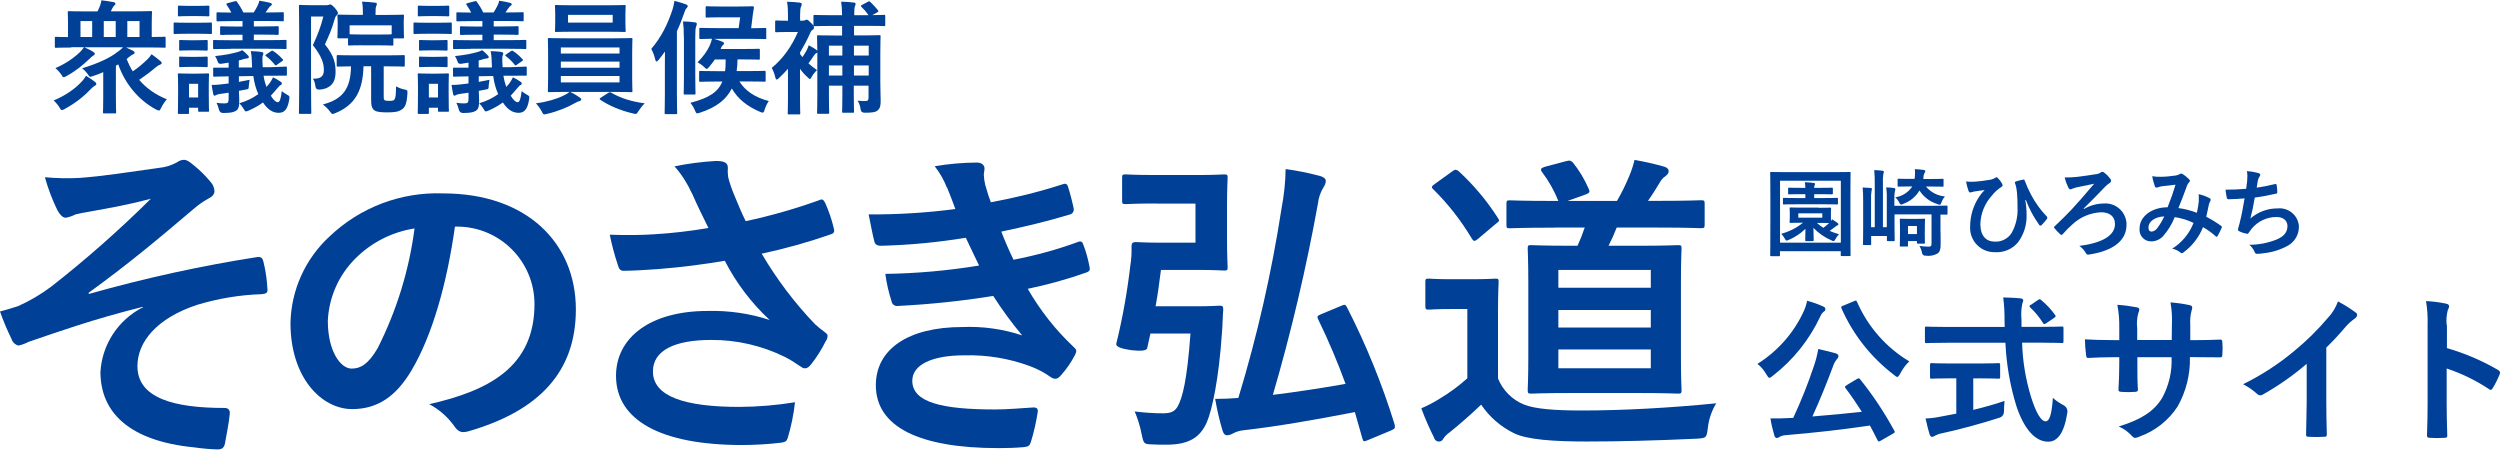 <?xml version="1.0" encoding="UTF-8"?><svg id="_レイヤー_1" xmlns="http://www.w3.org/2000/svg" width="284.53" height="51.17" viewBox="0 0 284.53 51.17"><defs><style>.cls-1{fill:#004097;}.cls-1,.cls-2{stroke-width:0px;}.cls-2{fill:#004098;}</style></defs><path id="_パス_59" class="cls-1" d="m16.3,34.91c-5.91,1.48-9.67,2.85-13.05,4-.36.19-.75.33-1.15.42-.38-.1-.68-.39-.79-.76-.5-1.01-.94-2.06-1.31-3.12.87-.23,1.23-.34,2.06-.61,1.35-.6,2.63-1.36,3.81-2.25,3.96-3.1,7.73-6.43,11.3-9.97-2.42.65-4.56,1.03-7.06,1.48-.6.11-.91.15-1.51.3-.35.18-.72.31-1.11.38-.36,0-.67-.34-.95-.84-.59-1.21-1.07-2.47-1.43-3.77,1.3.12,2.62.15,3.92.08,2.66-.19,5.55-.65,9.04-1.14.74-.07,1.45-.29,2.1-.65.22-.17.48-.26.75-.27.36,0,.6.19,1.07.57.71.56,1.36,1.2,1.94,1.9.28.29.45.67.48,1.07,0,.38-.24.65-.71.88-.58.32-1.13.71-1.63,1.14-4.12,3.5-7.49,6.32-12.01,9.59l.08.11c6.28-1.78,12.66-3.18,19.11-4.19.52-.08.67.19.75.61.25,1.01.39,2.04.44,3.08.04.38-.2.49-.64.53-2.5.08-4.98.49-7.38,1.22-4.6,1.52-6.78,4.23-6.78,6.97,0,3.65,4.16,4.76,9.91,4.76.4,0,.64.19.6.68-.08.95-.4,2.51-.52,3.2-.08.61-.32.84-.87.84-.88-.03-1.75-.1-2.62-.23-7.45-.72-10.71-4-10.71-8.6.19-3.13,2.03-5.93,4.84-7.35v-.08h0Z"/><path id="_パス_60" class="cls-1" d="m51.78,25.78c-.91,6.47-2.58,12.41-4.96,16.4-1.7,2.85-3.77,4.38-6.74,4.38-3.49,0-7.02-3.58-7.02-9.78.07-3.77,1.69-7.35,4.48-9.9,3.46-3.29,8.11-5.05,12.89-4.87,9.52,0,15.11,5.63,15.11,13.21,0,7.08-4.16,11.53-12.21,13.86-.83.23-1.19.08-1.7-.68-.73-1-1.68-1.82-2.78-2.4,6.7-1.52,11.98-4.19,11.98-11.38.01-4.87-3.93-8.82-8.79-8.83-.03,0-.06,0-.09,0h-.16,0Zm-11.38,3.69c-1.87,1.88-2.97,4.39-3.09,7.04,0,3.5,1.47,5.44,2.7,5.44,1.03,0,1.9-.49,2.97-2.32,2.16-4.27,3.58-8.88,4.2-13.63-2.57.4-4.95,1.61-6.78,3.47Z"/><path id="_パス_61" class="cls-1" d="m78.75,22.01c-.51-1.12-1.17-2.16-1.98-3.08,1.56-.32,3.13-.52,4.72-.61,1.07,0,1.35.27,1.35.8-.03.36-.01.71.04,1.07.17.65.38,1.28.64,1.9.48,1.14.83,2.05,1.35,3.08,2.81-.6,5.58-1.39,8.29-2.36.4-.19.52-.15.75.27.42.94.76,1.92.99,2.93.12.38-.04.57-.32.65-2.58.9-5.22,1.64-7.89,2.21,1.7,2.9,3.74,5.6,6.07,8.03.33.3.67.58,1.03.84.24.19.4.3.4.49-.01.23-.1.46-.24.65-.43.87-.95,1.7-1.55,2.47-.32.42-.52.57-.79.57-.2,0-.32-.08-.64-.3-.52-.37-1.06-.7-1.63-.99-2.61-1.29-5.49-1.96-8.41-1.94-4.12,0-6.62,1.18-6.62,3.58,0,2.85,3.61,4.04,9.83,4.04,2.13-.01,4.25-.19,6.34-.53-.15,1.38-.43,2.74-.83,4.07-.12.38-.28.46-.75.53-1.46.18-2.93.26-4.4.27-9.36,0-14.39-2.85-14.39-7.88,0-4.34,3.89-7.38,10.43-7.38,2.39-.06,4.78.28,7.06,1.03-2.08-1.93-3.81-4.21-5.11-6.74-2.5.42-4.8.72-7.65.95-1.07.08-2.9.19-3.89.19-.36,0-.52-.23-.64-.68-.37-1.12-.68-2.27-.91-3.43,2.02.08,3.65.04,4.96-.04,2.1-.12,4.19-.37,6.27-.72-.67-1.37-1.23-2.47-1.86-3.92h0Z"/><path id="_パス_62" class="cls-1" d="m107.77,21.36c-.34-.88-.81-1.7-1.39-2.44,1.59-.27,3.19-.41,4.8-.42.56,0,.87.3.87.68,0,.23-.08.49-.08.72.02.38.07.77.16,1.14.28.99.4,1.33.64,1.98,2.74-.5,5.44-1.17,8.09-2.02.36-.15.56-.11.67.19.24.72.52,1.79.67,2.55.06.32-.15.62-.46.68,0,0,0,0-.01,0-2.66.8-5.08,1.37-7.77,1.94.36.95.87,2.13,1.39,3.2,2.45-.47,4.87-1.13,7.22-1.98.4-.19.6-.11.71.23.32.81.55,1.65.71,2.51.08.34.08.53-.32.68-2.19.78-4.43,1.4-6.7,1.87,1.4,2.44,3.15,4.66,5.19,6.59.4.34.4.49.2.91-.44.85-.98,1.65-1.63,2.36-.24.27-.4.38-.64.38-.2-.02-.4-.1-.56-.23-.72-.51-1.51-.92-2.34-1.22-2.38-.88-4.91-1.29-7.45-1.22-3.73,0-5.91,1.1-5.91,2.89,0,2.47,3.37,3.27,9.44,3.27,1.47,0,2.93-.15,4.36-.23.4,0,.52.19.48.49-.18,1.17-.44,2.33-.79,3.46-.12.38-.28.53-.83.57-.91.08-1.86.11-2.85.11-9.12,0-13.96-2.47-13.96-7.16,0-4.07,3.65-6.62,9.83-6.62,2.31-.1,4.62.22,6.82.95-1.19-1.43-2.29-2.93-3.29-4.49-3.6.58-7.22.96-10.86,1.14-.34.05-.66-.19-.71-.53,0,0,0,0,0,0-.33-1.02-.57-2.06-.71-3.12,3.57-.05,7.14-.37,10.67-.95-.4-.8-.99-2.09-1.51-3.16-3.19.52-6.41.83-9.63.91-.48,0-.71-.15-.79-.53-.12-.42-.4-1.83-.64-3.04,3.3.02,6.6-.18,9.87-.61-.32-.88-.56-1.52-.95-2.47h0Z"/><path id="_パス_63" class="cls-1" d="m131.6,23.16c-2.46,0-3.24.07-3.46.07-.39,0-.43-.04-.43-.39v-2.6c0-.36.04-.39.43-.39.21,0,1,.07,3.46.07h4.7c1.96,0,2.78-.07,2.99-.07.39,0,.43.04.43.39,0,.21-.07,1.18-.07,3.24v3.71c0,2.07.07,2.99.07,3.21,0,.36-.04.39-.43.39-.21,0-1.03-.07-2.99-.07h-4.17c-.18,1.43-.36,2.78-.61,4.14h4.53c1.96,0,2.53-.07,2.74-.07.36,0,.43.07.43.46-.07.86-.07,1.71-.14,2.53-.36,5.42-1.14,8.88-1.71,10.23-.75,1.75-2.03,2.6-4.6,2.6-.68,0-1.25,0-1.85-.04-.71-.04-.78-.11-1-1.21-.17-.87-.43-1.72-.78-2.53,1.06.13,2.14.21,3.21.21.93,0,1.35-.21,1.68-.78.54-.96,1.07-2.92,1.46-8.3h-4.56l-.36,1.64c-.05.31-.67.39-1.85.25-1.16-.17-1.72-.4-1.68-.71.72-2.92,1.25-5.89,1.6-8.88.12-.73.17-1.47.14-2.21,0-.39.14-.5.5-.5.21,0,1.18.07,2.82.07h3.96v-4.45h-4.45,0Zm21.03,11.65c.43-.18.5-.18.68.18,2.19,4.28,4,8.74,5.42,13.33.07.43.04.46-.43.68l-2.64,1.1c-.43.18-.5.18-.61-.21l-.85-2.99c-4.42.86-8.88,1.64-12.69,2.07-.41.04-.81.16-1.18.36-.21.12-.44.2-.68.21-.21,0-.39-.14-.5-.5-.36-1.19-.64-2.41-.85-3.64.93,0,1.75-.04,2.64-.11,2.15-7.07,3.79-14.29,4.92-21.6.28-1.47.44-2.96.46-4.45,1.31.18,2.61.44,3.89.78.39.11.68.29.68.57-.01.26-.1.5-.25.71-.35.56-.57,1.2-.64,1.85-1.33,7.35-3.04,14.62-5.13,21.79,2.6-.32,5.45-.75,8.27-1.25-.91-2.49-1.94-4.93-3.1-7.31-.18-.36-.14-.43.36-.64l2.24-.93Z"/><path id="_パス_64" class="cls-1" d="m170.48,43.05c.54,1.36,1.61,2.44,2.96,2.99,1.25.5,3.46.68,6.56.68,4.6,0,10.02-.29,15.33-.82-.53.86-.85,1.82-.96,2.82-.14,1.14-.18,1.14-1.32,1.21-4.53.21-8.77.32-12.47.32s-6.84-.21-8.3-.96c-1.5-.74-2.78-1.86-3.71-3.24-1.1,1.07-2.46,2.25-3.6,3.17-.28.19-.52.43-.71.71-.12.28-.45.4-.73.27-.16-.07-.27-.21-.31-.38-.55-1.09-1.04-2.21-1.46-3.35.73-.31,1.43-.68,2.1-1.1,1.12-.67,2.17-1.44,3.14-2.32v-7.88h-1.75c-1.93,0-2.42.07-2.6.07-.39,0-.43-.04-.43-.43v-2.71c0-.36.04-.39.43-.39.18,0,.68.07,2.6.07h2.25c1.89,0,2.46-.07,2.67-.07.36,0,.39.04.39.39,0,.21-.07,1.21-.07,3.39v7.55Zm-5.24-23.52c.21-.14.32-.21.43-.21.13.02.26.08.36.18,1.71,1.57,3.2,3.36,4.45,5.31.21.29.18.36-.21.64l-2.03,1.71c-.21.18-.32.25-.43.25-.14,0-.21-.11-.32-.29-1.21-2.03-2.67-3.9-4.35-5.56-.29-.25-.21-.36.18-.64l1.93-1.39Zm11.73,6.38c-3.71,0-4.92.07-5.13.07-.36,0-.39-.04-.39-.43v-2.32c0-.39.04-.43.39-.43.21,0,1.43.07,5.13.07h.39c-.47-1.17-1.09-2.27-1.85-3.28-.25-.32-.14-.46.32-.61l2.42-.64c.43-.11.5-.07.75.14.74.92,1.35,1.94,1.82,3.03.18.36.04.46-.32.61l-2.1.75h5.63c.53-.91.99-1.85,1.39-2.82.26-.6.46-1.22.61-1.85,1.15.2,2.3.46,3.42.78.29.11.46.25.46.5s-.14.39-.36.57c-.27.18-.49.43-.64.71-.39.64-.82,1.35-1.35,2.1h1.14c3.46,0,4.67-.07,4.88-.07.39,0,.43.04.43.43v2.32c0,.39-.04.43-.43.43-.21,0-1.43-.07-4.88-.07h-4.7c-.27.7-.58,1.39-.93,2.07h3.39c3.17,0,4.31-.07,4.49-.07.39,0,.43.04.43.39,0,.21-.07,1.32-.07,3.89v8.48c0,2.53.07,3.49.07,3.71,0,.39-.04.43-.43.43-.18,0-1.32-.07-4.49-.07h-7.63c-3.17,0-4.31.07-4.53.07-.39,0-.43-.04-.43-.43,0-.21.07-1.18.07-3.71v-8.48c0-2.57-.07-3.67-.07-3.89,0-.36.04-.39.43-.39.21,0,1.35.07,4.53.07h.71c.31-.67.58-1.36.82-2.07h-3.39Zm.39,6.84h10.52v-2.03h-10.52v2.03Zm10.52,4.53v-2h-10.52v2h10.52Zm0,2.49h-10.52v2.14h10.52v-2.14Z"/><path id="_パス_65" class="cls-1" d="m201.59,29.15c-.11,0-.12-.01-.12-.12,0-.08.02-.81.02-4.2v-2.14c0-2.16-.02-2.92-.02-2.99,0-.12.01-.13.12-.13.07,0,.42.02,1.43.02h6.05c1.01,0,1.35-.02,1.42-.02.12,0,.13.01.13.13,0,.07-.02.82-.02,2.61v2.52c0,3.38.02,4.12.02,4.19,0,.11-.01.12-.13.12h-.87c-.11,0-.12-.01-.12-.12v-.43h-6.92v.45c0,.11-.01.12-.12.12h-.88,0Zm1-1.53h6.92v-7.05h-6.92v7.05Zm4.4-3.97c.91,0,1.22-.02,1.29-.02.11,0,.12.01.12.12,0,.07-.02.18-.02.55v.42c0,.15,0,.3.01.44.04-.06.08-.13.12-.2.22.13.43.27.63.42.05.03.08.08.09.14,0,.07-.04.11-.12.13-.1.05-.18.11-.26.18-.19.15-.39.29-.61.45.34.15.7.28,1.06.38-.15.16-.29.34-.39.53-.1.17-.14.25-.23.25-.09-.01-.17-.04-.25-.09-.77-.33-1.46-.81-2.04-1.42.01.68.03,1.28.03,1.39s-.01.12-.13.12h-.71c-.11,0-.12,0-.12-.12s.01-.65.02-1.28c-.55.54-1.2.97-1.92,1.27-.07.04-.15.06-.23.07-.07,0-.12-.07-.2-.22-.11-.2-.24-.39-.4-.55.9-.25,1.74-.67,2.47-1.26h-.1c-.91,0-1.22.02-1.3.02-.11,0-.12-.01-.12-.12,0-.07.02-.2.02-.55v-.42c0-.37-.02-.48-.02-.55,0-.11.01-.12.12-.12.08,0,.39.02,1.3.02h1.88,0Zm-2.5-.4c-1.04,0-1.38.02-1.45.02-.11,0-.12-.01-.12-.13v-.5c0-.11.01-.12.12-.12.07,0,.41.02,1.45.02h.98v-.44h-.5c-.95,0-1.27.02-1.33.02-.12,0-.13,0-.13-.12v-.52c0-.11.01-.12.13-.12.06,0,.38.02,1.33.02h.5c0-.21-.02-.43-.06-.64.37.01.73.04.99.08.14.02.18.05.18.11,0,.06-.03.11-.06.16-.03.09-.05.19-.04.29h.66c.96,0,1.28-.02,1.34-.02.11,0,.12,0,.12.12v.52c0,.11-.01.12-.12.12-.06,0-.38-.02-1.34-.02h-.66v.44h1.14c1.03,0,1.37-.02,1.44-.02.11,0,.12.01.12.12v.5c0,.12-.01.13-.12.13-.06,0-.41-.02-1.44-.02h-3.13Zm2.91,1.03h-2.73v.49h2.73v-.49Zm-.61,1.09c.22.21.47.4.73.56.23-.17.45-.35.66-.54-.15-.01-.5-.02-1.19-.02h-.19Z"/><path id="_パス_66" class="cls-1" d="m220.86,26.46c0,.5.01.96.01,1.31,0,.55-.07.87-.35,1.08-.42.23-.89.32-1.36.25-.2.03-.38-.11-.41-.31,0,0,0,0,0-.01-.05-.28-.15-.55-.3-.79.34.05.69.08,1.04.08.24,0,.34-.04.34-.35v-3.32h-4.21v1.27c0,1.06.02,1.58.02,1.65,0,.11-.01.12-.12.12h-.65c-.11,0-.12-.01-.12-.12v-.46h-1.79v.91c0,.11-.01.12-.12.12h-.68c-.12,0-.13-.01-.13-.12,0-.07.02-.62.02-1.72v-3.16c0-.68-.01-1.06-.06-1.55.24.01.69.03.92.05.11.01.14.08.14.12,0,.06-.02.12-.04.18-.06.34-.08.69-.06,1.04v3.13h.42v-4.93c0-.52-.01-1.05-.06-1.57.3.01.68.03.94.07.11.01.16.07.16.13-.02.1-.04.19-.07.28-.05.36-.06.72-.04,1.08v4.94h.44v-2.99c.02-.51,0-1.03-.07-1.54.3,0,.6.03.9.07.1.02.15.07.15.11-.01.09-.03.17-.06.26-.06.33-.07.67-.06,1v.65h4.48c1.04,0,1.4-.02,1.46-.02.1,0,.11.01.11.12v.79c0,.11-.01.12-.11.12-.04,0-.25-.01-.69-.01v2.06h0Zm-1.68-5.25c.54.66,1.32,1.07,2.18,1.15-.17.19-.31.41-.39.65-.09.22-.11.29-.2.29-.09,0-.17-.03-.25-.07-.85-.25-1.58-.8-2.06-1.55-.42.71-1.07,1.24-1.84,1.52-.08.04-.16.07-.25.08-.09,0-.14-.08-.24-.27-.1-.21-.25-.4-.43-.55.79-.12,1.5-.57,1.94-1.24h-.2c-.96,0-1.28.02-1.34.02-.12,0-.13-.01-.13-.12v-.65c0-.12.01-.13.13-.13.06,0,.38.02,1.34.02h.46c.06-.37.07-.74.03-1.11.39.02.67.04,1,.09.12.02.19.05.19.12,0,.05-.02.11-.04.15-.11.18-.17.38-.17.6l-.02.16h.83c.96,0,1.29-.02,1.35-.02.12,0,.13.01.13.11v.67c0,.11-.01.12-.13.12-.06,0-.39-.02-1.35-.02h-.54Zm-.12,5.15c0,.97.02,1.18.02,1.24,0,.12-.01.13-.12.13h-.67c-.11,0-.12-.01-.12-.13v-.16h-1.02v.5c0,.11-.01.12-.13.12h-.69c-.1,0-.11-.01-.11-.12,0-.07.02-.28.02-1.47v-.57c0-.57-.02-.81-.02-.89,0-.11.01-.12.11-.12.08,0,.27.02.89.02h.87c.61,0,.8-.02.88-.02.11,0,.12,0,.12.12,0,.07-.02.3-.02.73v.63h0Zm-1.91-.64v.92h1.02v-.92h-1.02Z"/><path id="_パス_67" class="cls-1" d="m230.5,22.78c.1.55.15,1.1.15,1.66.04,1.12-.3,2.23-.97,3.13-.64.78-1.62,1.2-2.63,1.13-1.53.04-2.79-1.17-2.83-2.7,0-.11,0-.23.01-.34.02-1.15.37-2.27,1-3.24.19-.29.4-.55.65-.79-.36.05-.74.09-1.21.17-.19.03-.35.11-.43.11-.09-.01-.16-.08-.19-.16-.13-.36-.22-.73-.29-1.1.37.05.74.05,1.11.02.48-.04.95-.1,1.42-.18.27-.02.52-.1.76-.23.05-.04.11-.07.17-.09.06,0,.12.04.15.09.18.17.33.36.45.57.05.07.09.16.1.25,0,.09-.06.15-.17.22-.39.25-.74.57-1.03.94-.82.89-1.29,2.04-1.33,3.25,0,1.39.69,2.01,1.62,2.01.78.05,1.52-.33,1.94-.99.5-.9.73-1.92.67-2.95,0-.54-.01-1.08-.06-1.62-.02-.23-.06-.43-.08-.56s-.06-.27-.12-.45-.06-.24.11-.29c.27-.08.54-.15.81-.2.09-.02.14.04.16.12.21.56.45,1.1.73,1.62.47.9,1.07,1.72,1.78,2.46.04.04.06.09.06.14,0,.06-.03.12-.07.17-.18.24-.38.47-.59.68-.03.03-.07.05-.12.05-.08,0-.15-.06-.17-.13-.62-.86-1.12-1.8-1.49-2.79l-.06.02h0Z"/><path id="_パス_68" class="cls-1" d="m237.2,23.78c.67-.4,1.44-.61,2.22-.62,1.33-.11,2.49.88,2.6,2.21,0,.08,0,.17,0,.25,0,1.76-1.54,2.93-4.2,3.34-.22.04-.31.05-.42-.15-.18-.33-.44-.61-.75-.82,2.62-.34,4.06-1.18,4.06-2.5,0-.89-.66-1.33-1.56-1.33-1.23.05-2.4.54-3.3,1.39-.38.33-.73.69-1.06,1.07-.04.06-.1.1-.17.12-.06,0-.11-.03-.14-.08-.23-.2-.44-.42-.63-.66-.04-.04-.06-.08-.08-.13,0-.05.04-.1.09-.13.79-.73,1.33-1.29,1.98-1.97.62-.67,1.44-1.6,2.5-2.86-.75.15-1.35.28-2.07.43-.14.04-.28.09-.42.14-.07.04-.15.07-.23.07-.07,0-.15-.07-.22-.2-.18-.37-.32-.75-.42-1.15.48,0,.95-.02,1.43-.07.66-.08,1.5-.2,2.09-.3.21-.01.41-.08.58-.2.06-.05.13-.07.2-.08.07,0,.14.04.19.09.28.2.52.45.72.73.05.05.08.12.08.2-.02.13-.1.25-.23.3-.15.1-.29.22-.42.35-.84.89-1.62,1.66-2.48,2.52l.04.04h0Z"/><path id="_パス_69" class="cls-1" d="m250.24,22.84c.02-.25.02-.49-.01-.74.44.09.86.25,1.26.46.1.05.14.17.09.27,0,0,0,.02-.01.02-.07.13-.13.27-.17.42-.09.46-.19.93-.3,1.4.59.3,1.15.65,1.69,1.04.11.07.1.12.06.23-.14.32-.29.63-.47.93-.03.05-.06.08-.1.08-.05,0-.1-.04-.13-.08-.44-.39-.91-.73-1.42-1.02-.45,1.13-1.21,2.12-2.19,2.85-.1.07-.15.12-.22.12-.06,0-.12-.03-.16-.08-.27-.22-.6-.37-.94-.44,1.11-.69,1.96-1.72,2.43-2.93-.68-.33-1.4-.55-2.14-.66-.31.79-.76,1.52-1.32,2.16-.35.39-.86.61-1.39.6-.72,0-1.3-.59-1.3-1.32,0-.06,0-.11.01-.17,0-1.34,1.39-2.39,3.19-2.39.36-.9.63-1.66.9-2.57-.59.07-1.14.13-1.49.17-.17.02-.33.06-.49.12-.06.03-.13.04-.19.04-.08,0-.15-.05-.17-.12-.14-.38-.25-.78-.31-1.18.31.06.63.08.95.07.56,0,1.12-.06,1.68-.14.19-.02.37-.08.53-.18.04-.03.09-.04.14-.04.05,0,.11.01.15.04.27.17.52.37.74.6.06.04.09.11.1.18,0,.07-.04.12-.11.18-.14.16-.24.36-.29.56-.28.74-.58,1.58-.91,2.36.72.09,1.42.28,2.1.54.11-.46.18-.93.23-1.4h0Zm-5.72,3.02c0,.35.12.5.38.5.26-.04.49-.19.63-.41.31-.41.57-.85.79-1.32-1.1.04-1.8.62-1.8,1.23h0Z"/><path id="_パス_70" class="cls-1" d="m255.75,20.52c.04-.35.04-.7-.02-1.05.44.04.87.11,1.3.23.14.04.22.11.22.2,0,.06-.04.12-.07.17-.09.12-.15.26-.19.4-.06.29-.1.51-.15.89.68-.1,1.36-.23,2.04-.4.15-.04.2-.03.23.11.05.26.07.53.07.8,0,.12-.03.15-.13.17-.93.21-1.52.32-2.43.45-.15.9-.3,1.62-.5,2.38.86-.75,1.97-1.16,3.11-1.15,1.21-.12,2.29.76,2.41,1.97,0,.02,0,.05,0,.07.03.9-.45,1.74-1.23,2.19-.85.47-1.79.77-2.76.87-.26.05-.53.07-.8.07-.11,0-.19-.05-.27-.26-.13-.3-.33-.56-.58-.77,1.06,0,2.12-.2,3.11-.6.83-.35,1.23-.84,1.23-1.53,0-.56-.41-1.03-1.23-1.03-1.1-.01-2.15.48-2.85,1.34-.1.14-.2.27-.3.41-.08.13-.11.17-.2.16-.28-.04-.55-.12-.81-.24-.17-.07-.24-.12-.24-.22,0-.07.02-.15.04-.22.06-.18.1-.35.14-.51.24-.95.39-1.75.57-2.84-.58.04-1.27.1-1.82.1-.1,0-.18-.06-.2-.15-.03-.13-.11-.59-.15-.94.84,0,1.52-.03,2.35-.1.06-.38.1-.74.13-1h-.01Z"/><g id="_グループ_1"><path id="_パス_92" class="cls-2" d="m210.19,43.84c-.24.15-.26.18-.15.33.68.9,1.28,1.79,1.86,2.7-1.81.2-3.76.38-5.63.53.88-1.9,1.68-3.93,2.34-5.68.1-.32.26-.62.48-.88.09-.08.15-.2.15-.33,0-.15-.15-.24-.35-.31-.62-.18-1.24-.31-1.95-.48-.11.65-.27,1.29-.49,1.92-.67,2.02-1.46,3.99-2.36,5.92-.16,0-.35.02-.51.02-.73.04-1.39.06-2.08.04.1.66.25,1.3.44,1.94.06.18.15.29.27.29.11,0,.22-.05.31-.12.21-.12.45-.19.69-.2,3.22-.27,6.54-.64,9.61-1.1.29.55.59,1.1.86,1.66.06.11.09.15.16.15.08-.01.15-.04.22-.09l1.37-.79c.26-.15.26-.18.16-.35-1.12-2.06-2.42-4.02-3.89-5.85-.07-.07-.11-.11-.15-.11-.08.02-.15.05-.22.09l-1.15.69Zm-.42-9.06c-.22.11-.26.13-.18.33,1.32,2.98,3.36,5.57,5.96,7.55.18.15.29.24.38.24.11,0,.2-.13.35-.4.26-.51.61-.98,1.02-1.37-2.64-1.58-4.71-3.94-5.94-6.76-.09-.18-.13-.2-.36-.09l-1.22.51Zm-9.76,6.63c.42.32.76.73,1.02,1.19.16.27.24.4.35.4.09,0,.22-.09.42-.26,2.3-1.78,4.14-4.09,5.37-6.72.09-.22.23-.42.42-.57.1-.05.17-.16.16-.27,0-.13-.07-.22-.27-.31-.58-.26-1.19-.48-1.81-.64-.08.41-.21.81-.38,1.19-1.13,2.47-2.97,4.55-5.28,6Zm28.23-2.41c.11,2.46.53,4.9,1.26,7.25.91,2.7,2.19,4,3.58,4.02,1.08.02,1.85-.97,2.21-3.31q.07-.57-.46-.86c-.43-.22-.83-.5-1.19-.82-.11,1.66-.33,2.67-.82,2.67-.55,0-1.12-1.06-1.64-2.7-.63-2.03-.98-4.13-1.04-6.25h2.17c1.66,0,2.23.04,2.34.04.18,0,.2-.02.2-.22v-1.44c0-.2-.02-.22-.2-.22-.11,0-.68.04-2.34.04h-2.24v-.8c-.06-.62-.03-1.24.09-1.84.06-.12.1-.25.11-.38,0-.11-.11-.2-.29-.22-.62-.07-1.33-.09-1.99-.11.11.87.16,1.74.15,2.61,0,.26.02.51.02.75h-6.56c-1.66,0-2.23-.04-2.34-.04-.18,0-.18.02-.18.22v1.44c0,.2,0,.22.18.22.11,0,.68-.04,2.34-.04h6.65Zm-2.98,4.06c1.53,0,2.05.04,2.16.04.2,0,.22-.02.22-.18v-1.37c0-.2-.02-.22-.22-.22-.11,0-.62.04-2.16.04h-3.23c-1.55,0-2.07-.04-2.17-.04-.18,0-.2.02-.2.22v1.37c0,.16.02.18.2.18.11,0,.62-.04,2.17-.04h.62v4.02l-1.75.33c-.58.12-1.16.2-1.75.22.15.64.33,1.41.48,1.85.06.16.15.24.26.24.12-.01.23-.06.33-.13.24-.13.5-.23.77-.27,1.97-.42,4.71-1.17,6.54-1.77q.55-.16.55-.77c0-.36.02-.82.06-1.15-1.1.38-2.36.73-3.56,1.02v-3.58h.71Zm5.88-8.39c-.18.13-.22.18-.07.33.55.51,1.03,1.09,1.43,1.74.06.09.11.15.16.15.09-.02.17-.05.24-.11l.86-.58c.22-.15.24-.22.13-.36-.45-.63-.97-1.19-1.57-1.68-.07-.07-.13-.11-.18-.11s-.11.04-.22.11l-.77.53Zm18.14,4.02v-1.74c-.04-.54.01-1.08.15-1.61.04-.1.07-.22.07-.33,0-.15-.07-.24-.33-.29-.71-.15-1.42-.25-2.14-.31.14.83.2,1.66.16,2.5l-.02,1.79h-3.93v-1.33c-.07-.59-.03-1.18.13-1.75.06-.12.09-.25.11-.38,0-.13-.07-.22-.27-.26-.74-.14-1.48-.24-2.23-.29.17.89.24,1.79.22,2.69v1.33h-.55c-1.41,0-2.59-.04-3.36-.09.01.59.05,1.18.13,1.77.02.24.07.35.22.35.57-.04,2.03-.09,3.01-.09h.55v.69c0,1.15-.04,2.05-.09,3-.02.2.09.24.33.26.52.04,1.05.04,1.57,0,.2-.02.33-.06.31-.26-.06-.97-.06-1.95-.06-3.03v-.66h3.89c.08,1.62-.3,3.23-1.08,4.66-.93,1.5-2.34,2.43-4.93,3.23.58.25,1.1.62,1.52,1.1.15.15.24.2.35.2.18-.02.35-.08.51-.16,1.77-.63,3.28-1.83,4.31-3.4.97-1.71,1.46-3.66,1.41-5.63h.75c.9,0,2.01.02,2.63.02.26.02.29-.06.31-.29.04-.48.04-.96,0-1.44-.02-.2-.04-.31-.26-.29-.84.04-1.86.06-2.76.06h-.64Zm15.49.86c.75-.73,1.47-1.5,2.14-2.3.32-.38.69-.71,1.1-1,.14-.08.24-.23.26-.4,0-.11-.05-.21-.15-.27-.64-.48-1.32-.9-2.03-1.28-.25.7-.64,1.34-1.15,1.88-1.18,1.39-2.48,2.67-3.89,3.82-1.77,1.47-3.7,2.72-5.76,3.73.57.29,1.1.65,1.57,1.08.1.11.24.18.38.18.1,0,.19-.02.27-.07,1.78-1,3.47-2.18,5.02-3.51v4.26c0,1.24-.06,2.43-.07,3.75-.02.22.06.29.26.29.61.04,1.22.04,1.83,0,.2,0,.29-.07.27-.31-.04-1.46-.06-2.54-.06-3.8v-6.05Zm13.69-2.54c-.06-.58-.02-1.16.13-1.72.08-.13.13-.27.15-.42,0-.15-.09-.26-.35-.31-.75-.16-1.52-.26-2.28-.29.15.89.21,1.8.18,2.7v8.99c0,1.17-.02,2.25-.07,3.6,0,.22.09.27.35.27.54.04,1.08.04,1.63,0,.26,0,.35-.06.33-.27-.04-1.32-.07-2.39-.07-3.58v-4.04c1.7.56,3.31,1.35,4.81,2.34.05.06.12.09.2.09.09,0,.16-.07.24-.2.31-.51.57-1.04.79-1.59.09-.24,0-.36-.2-.48-1.83-1.06-3.78-1.9-5.81-2.48v-2.61Z"/></g><path class="cls-1" d="m10.78,9.29c.13.1.18.17.18.28,0,.08-.08.15-.21.22-.1.06-.24.15-.35.28-.76.81-1.67,1.58-3.03,2.33-.15.08-.25.13-.32.13-.1,0-.15-.08-.27-.28-.21-.35-.41-.57-.67-.81,1.44-.62,2.48-1.37,3.26-2.23.14-.14.29-.36.42-.59.39.24.73.48.98.67Zm-2.66-3.88c-1.23,0-1.65.03-1.74.03-.13,0-.14-.01-.14-.15v-.95c0-.14.01-.15.14-.15.07,0,.43.03,1.36.03v-1.62c0-.76-.03-1.08-.03-1.18,0-.14.01-.15.17-.15.08,0,.57.03,1.95.03h1.27l.24-.53c.08-.2.15-.42.21-.74.46.06.99.14,1.41.22.11.03.18.1.18.18s-.07.14-.15.21-.14.18-.2.29l-.18.36h2.59c1.36,0,1.85-.03,1.95-.03.14,0,.15.01.15.15,0,.08-.03.42-.03,1.18v1.62c.98,0,1.36-.03,1.44-.03.13,0,.14.01.14.15v.95c0,.14-.01.15-.14.15-.08,0-.5-.03-1.74-.03h-2.63l.77.36c.14.08.21.15.21.21,0,.13-.07.18-.18.22-.11.04-.25.13-.48.32l-.25.21c.2.5.43.97.7,1.4.59-.39,1.19-.9,1.69-1.39.17-.17.31-.34.45-.56.39.28.7.52,1.01.78.07.07.15.15.15.21,0,.08-.07.15-.18.2-.14.04-.25.1-.49.29-.53.46-1.26,1.01-1.9,1.44.83.97,1.86,1.69,3.15,2.21-.22.25-.45.57-.63.94-.11.24-.17.34-.27.34-.07,0-.17-.04-.32-.11-1.96-1.05-3.53-2.89-4.31-5.14l-.27.15v3.64c0,1.13.03,1.57.03,1.64,0,.14-.01.15-.15.15h-1.2c-.14,0-.15-.01-.15-.15,0-.08.03-.5.03-1.64v-2.91c-.36.17-.74.31-1.12.43-.17.06-.27.1-.34.1-.11,0-.17-.08-.32-.32-.17-.24-.38-.46-.63-.64,1.79-.56,3.14-1.15,4.09-1.91.21-.15.39-.28.57-.49h-4.4c.36.17.84.39,1.02.53.13.08.17.13.17.21,0,.11-.08.15-.17.21-.14.08-.24.18-.43.36-.76.73-1.54,1.37-2.59,1.95-.17.1-.27.15-.35.15-.1,0-.15-.1-.28-.31-.21-.31-.48-.57-.66-.73,1.15-.49,2.1-1.15,2.8-1.83.13-.13.32-.34.45-.55h-1.44Zm2.37-1.2v-1.81h-1.33v1.81h1.33Zm2.68,0v-1.81h-1.36v1.81h1.36Zm1.32-1.81v1.81h1.39v-1.81h-1.39Z"/><path class="cls-1" d="m22.47,2.59c1.06,0,1.41-.03,1.5-.03.14,0,.15.01.15.15v.99c0,.15-.01.17-.15.17-.08,0-.43-.03-1.5-.03h-1.06c-1.08,0-1.42.03-1.5.03-.14,0-.15-.01-.15-.17v-.99c0-.14.01-.15.15-.15.08,0,.42.03,1.5.03h1.06Zm1.29,7.96c0,1.62.03,1.93.03,2.02,0,.14-.01.15-.15.15h-.94c-.14,0-.15-.01-.15-.15v-.31h-1.04v.56c0,.14-.01.15-.15.15h-.95c-.15,0-.17-.01-.17-.15,0-.08.03-.41.03-2.1v-.9c0-.88-.03-1.23-.03-1.32,0-.14.01-.15.17-.15.08,0,.38.03,1.27.03h.67c.9,0,1.19-.03,1.29-.03.14,0,.15.01.15.15,0,.08-.03.42-.03,1.08v.97Zm-1.36-9.88c.9,0,1.18-.03,1.26-.03.15,0,.17.01.17.15v.92c0,.14-.01.15-.17.15-.08,0-.36-.03-1.26-.03h-.73c-.91,0-1.19.03-1.27.03-.14,0-.15-.01-.15-.15v-.92c0-.14.01-.15.15-.15.08,0,.36.03,1.27.03h.73Zm-.11,3.91c.84,0,1.09-.03,1.18-.03.15,0,.17.01.17.15v.91c0,.14-.01.15-.17.15-.08,0-.34-.03-1.18-.03h-.56c-.85,0-1.11.03-1.19.03-.14,0-.15-.01-.15-.15v-.91c0-.14.01-.15.15-.15.08,0,.34.03,1.19.03h.56Zm0,1.89c.84,0,1.09-.03,1.18-.03.15,0,.17.01.17.15v.9c0,.14-.01.15-.17.15-.08,0-.34-.03-1.18-.03h-.56c-.85,0-1.11.03-1.19.03-.14,0-.15-.01-.15-.15v-.9c0-.14.01-.15.15-.15.08,0,.34.03,1.19.03h.56Zm-.78,3.07v1.55h1.04v-1.55h-1.04Zm8.49-.9c.07.46.18.87.32,1.25.13-.13.24-.27.34-.39.14-.18.28-.42.42-.7.29.14.59.31.83.48.13.08.17.14.17.22,0,.1-.06.14-.17.2-.1.04-.22.22-.42.43-.21.25-.42.5-.67.76.34.56.6.74.8.74s.34-.32.45-1.26c.13.11.39.29.55.38.34.18.36.2.29.62-.18,1.09-.56,1.47-1.19,1.47-.67,0-1.25-.36-1.79-1.18-.46.34-.98.64-1.6.91-.17.07-.25.11-.34.11-.1,0-.15-.1-.29-.34-.14-.24-.31-.43-.46-.59.85-.24,1.58-.62,2.16-1.04-.27-.6-.46-1.26-.57-2.06l-1.64.03v.64l1.22-.24c-.04.15-.07.48-.1.77-.01.25-.01.28-.24.32l-.88.17c.01.39.04.76.04,1.12,0,.7-.1.98-.38,1.15-.28.17-.59.24-1.42.25q-.43.01-.52-.42c-.06-.25-.17-.56-.27-.74.28.04.59.07.9.07.39,0,.48-.11.48-.48v-.74l-.9.13c-.28.04-.43.08-.5.13-.07.04-.14.08-.2.08-.07,0-.13-.04-.15-.2-.07-.31-.14-.71-.18-1.02.42,0,.77-.03,1.08-.07.28-.03.56-.06.85-.1v-.81c-1.08.01-1.48.04-1.62.04-.13,0-.14-.01-.14-.15v-.74c-.01-.14,0-.14.14-.14.13,0,.56.01,1.62,0v-.57l-.85.13q-.29.04-.38-.21c-.08-.25-.21-.53-.31-.67,1.08-.11,1.81-.25,2.54-.45.24-.07.39-.13.55-.22.24.17.5.43.67.62.06.06.08.11.08.18,0,.08-.08.13-.2.14-.13.01-.27.04-.42.08-.17.06-.34.11-.52.15v.8h1.51s-.04-.94-.04-.94c-.01-.32-.04-.63-.11-.92.41,0,.85.04,1.13.08.2.03.31.07.31.18,0,.08-.04.15-.07.24-.06.14-.04.35-.04.66,0,.24.01.46.03.67h.71c1.27-.04,1.76-.07,1.9-.07s.14.01.14.15v.74c.01.13,0,.14-.13.14-.14,0-.64,0-1.92.01h-.6Zm-3.7-3.08c-1.34,0-1.82.03-1.91.03-.13,0-.14-.01-.14-.15v-.74c0-.14.01-.15.14-.15.08,0,.56.03,1.91.03h1.3v-.63h-.64c-1.25,0-1.65.03-1.74.03-.15,0-.17-.01-.17-.15v-.7c0-.13.01-.14.17-.14.08,0,.49.03,1.74.03h.64v-.62h-.95c-1.32,0-1.77.03-1.86.03-.14,0-.15-.01-.15-.15v-.73c0-.14.01-.15.15-.15.08,0,.49.03,1.54.03-.14-.27-.31-.56-.53-.87-.08-.13-.04-.15.14-.21l.76-.2c.17-.04.2-.04.28.07.25.35.52.77.71,1.2h1.18c.17-.25.31-.49.43-.74.11-.21.17-.38.22-.6.43.07.83.14,1.22.24.13.04.2.08.2.15,0,.1-.04.14-.13.2-.07.04-.17.14-.24.25-.13.17-.22.34-.35.5h.07c1.32,0,1.78-.03,1.86-.03.14,0,.15.01.15.15v.73c0,.14-.01.15-.15.15-.08,0-.55-.03-1.86-.03h-1.4v.62h.94c1.25,0,1.65-.03,1.74-.03.14,0,.15.01.15.14v.7c0,.14-.01.15-.15.15-.08,0-.49-.03-1.74-.03h-.94v.63h1.67c1.34,0,1.82-.03,1.91-.03.14,0,.14.01.14.15v.74c0,.14,0,.15-.14.15-.08,0-.56-.03-1.91-.03h-4.26Zm4.52.27c.14-.07.17-.1.29-.01.35.22.7.52,1.04.9.1.1.1.14-.04.24l-.59.41c-.07.06-.11.08-.15.08-.03,0-.06-.03-.11-.1-.29-.36-.64-.7-.97-.95-.13-.08-.11-.14.03-.22l.5-.34Z"/><path class="cls-1" d="m37.13.59c.14,0,.22-.01.28-.04.06-.03.1-.04.18-.04.1,0,.21.06.53.41.29.34.34.48.34.56s-.04.17-.13.25c-.11.1-.2.24-.27.55-.32,1.09-.62,1.78-1.08,2.77,1.09,1.37,1.21,2.19,1.21,3.19,0,1.11-.53,1.85-1.82,1.96q-.43.03-.48-.41c-.04-.35-.13-.63-.29-.84.88.04,1.26-.25,1.26-.98,0-.69-.18-1.47-1.25-2.83.55-1.19.9-2.09,1.19-3.26h-1.4v7.93c0,1.92.03,2.93.03,3.01,0,.13-.01.14-.15.14h-1.11c-.14,0-.15-.01-.15-.14,0-.08.03-1.05.03-3V3.75c0-1.98-.03-2.94-.03-3.04,0-.14.01-.15.15-.15.1,0,.43.03,1.12.03h1.83Zm4.24,6.96c-.07,2.7-.91,4.37-3.17,5.31-.17.07-.27.11-.34.11-.1,0-.15-.07-.31-.28-.22-.31-.53-.6-.81-.8,2.27-.59,3.17-1.79,3.21-4.34-1.02.01-1.41.03-1.48.03-.14,0-.15-.01-.15-.15v-.99c0-.15.01-.17.15-.17.08,0,.53.03,1.86.03h3.73c1.32,0,1.78-.03,1.86-.03.14,0,.15.01.15.17v.99c0,.14-.01.15-.15.15-.08,0-.55-.03-1.86-.03h-.39v3.39c0,.29,0,.38.11.46.08.07.25.08.55.08.38,0,.48-.04.57-.17.14-.2.15-.49.18-1.48.34.18.62.29.94.35.36.07.36.1.35.46-.07,1.16-.25,1.57-.66,1.83-.38.27-.87.32-1.67.32-.7,0-1.18-.06-1.39-.21-.27-.18-.41-.45-.41-1.15v-3.89h-.88Zm-.11-2.4c-1.06,0-1.41.03-1.5.03-.14,0-.15-.01-.15-.15v-.67h-1.04c-.15,0-.17-.01-.17-.15,0-.1.03-.27.03-1.32v-.39c0-.41-.03-.6-.03-.7,0-.13.01-.14.17-.14.08,0,.56.03,1.88.03h.85v-.14c0-.6-.01-.92-.1-1.36.52.01.99.06,1.47.11.14.01.22.07.22.13,0,.11-.03.18-.07.27-.07.15-.08.34-.08.83v.17h1.19c1.32,0,1.79-.03,1.88-.03.15,0,.17.01.17.14,0,.08-.03.29-.03.6v.49c0,1.05.03,1.22.03,1.32,0,.14-.01.15-.17.15h-1.04v.67c0,.14-.01.15-.15.15-.08,0-.43-.03-1.48-.03h-1.88Zm-1.47-1.25c.11,0,.48.03,1.47.03h1.88c.94,0,1.32-.01,1.44-.03v-1.02h-4.79v1.02Z"/><path class="cls-1" d="m49.77,2.59c1.06,0,1.41-.03,1.5-.03.14,0,.15.01.15.15v.99c0,.15-.01.17-.15.17-.08,0-.43-.03-1.5-.03h-1.06c-1.08,0-1.42.03-1.5.03-.14,0-.15-.01-.15-.17v-.99c0-.14.01-.15.15-.15.08,0,.42.03,1.5.03h1.06Zm1.29,7.96c0,1.62.03,1.93.03,2.02,0,.14-.01.15-.15.15h-.94c-.14,0-.15-.01-.15-.15v-.31h-1.04v.56c0,.14-.01.15-.15.15h-.95c-.15,0-.17-.01-.17-.15,0-.08.03-.41.03-2.1v-.9c0-.88-.03-1.23-.03-1.32,0-.14.01-.15.17-.15.08,0,.38.03,1.27.03h.67c.9,0,1.19-.03,1.29-.03.14,0,.15.01.15.15,0,.08-.03.42-.03,1.08v.97Zm-1.36-9.88c.9,0,1.18-.03,1.26-.03.15,0,.17.01.17.15v.92c0,.14-.01.15-.17.15-.08,0-.36-.03-1.26-.03h-.73c-.91,0-1.19.03-1.27.03-.14,0-.15-.01-.15-.15v-.92c0-.14.01-.15.15-.15.08,0,.36.03,1.27.03h.73Zm-.11,3.91c.84,0,1.09-.03,1.18-.03.15,0,.17.01.17.15v.91c0,.14-.01.15-.17.15-.08,0-.34-.03-1.18-.03h-.56c-.85,0-1.11.03-1.19.03-.14,0-.15-.01-.15-.15v-.91c0-.14.01-.15.15-.15.08,0,.34.03,1.19.03h.56Zm0,1.89c.84,0,1.09-.03,1.18-.03.15,0,.17.01.17.15v.9c0,.14-.01.15-.17.15-.08,0-.34-.03-1.18-.03h-.56c-.85,0-1.11.03-1.19.03-.14,0-.15-.01-.15-.15v-.9c0-.14.01-.15.15-.15.08,0,.34.03,1.19.03h.56Zm-.78,3.07v1.55h1.04v-1.55h-1.04Zm8.49-.9c.07.46.18.87.32,1.25.13-.13.24-.27.34-.39.14-.18.28-.42.42-.7.29.14.59.31.83.48.13.08.17.14.17.22,0,.1-.06.14-.17.2-.1.04-.22.22-.42.43-.21.25-.42.5-.67.76.34.56.6.74.8.74s.34-.32.45-1.26c.13.11.39.29.55.38.34.18.36.2.29.62-.18,1.09-.56,1.47-1.19,1.47-.67,0-1.25-.36-1.79-1.18-.46.34-.98.64-1.6.91-.17.07-.25.11-.34.11-.1,0-.15-.1-.29-.34-.14-.24-.31-.43-.46-.59.85-.24,1.58-.62,2.16-1.04-.27-.6-.46-1.26-.57-2.06l-1.64.03v.64l1.22-.24c-.04.15-.07.48-.1.77-.01.25-.01.28-.24.32l-.88.17c.01.39.04.76.04,1.12,0,.7-.1.98-.38,1.15-.28.17-.59.24-1.42.25q-.43.01-.52-.42c-.06-.25-.17-.56-.27-.74.28.04.59.07.9.07.39,0,.48-.11.48-.48v-.74l-.9.13c-.28.04-.43.08-.5.13-.07.04-.14.08-.2.08-.07,0-.13-.04-.15-.2-.07-.31-.14-.71-.18-1.02.42,0,.77-.03,1.08-.07.28-.03.56-.06.85-.1v-.81c-1.08.01-1.48.04-1.62.04-.13,0-.14-.01-.14-.15v-.74c-.01-.14,0-.14.14-.14.13,0,.56.01,1.62,0v-.57l-.85.13q-.29.04-.38-.21c-.08-.25-.21-.53-.31-.67,1.08-.11,1.81-.25,2.54-.45.24-.07.39-.13.55-.22.24.17.5.43.67.62.06.06.08.11.08.18,0,.08-.08.13-.2.14-.13.01-.27.04-.42.08-.17.06-.34.11-.52.15v.8h1.51s-.04-.94-.04-.94c-.01-.32-.04-.63-.11-.92.41,0,.85.04,1.13.08.2.03.31.07.31.18,0,.08-.04.15-.07.24-.06.14-.04.35-.04.66,0,.24.01.46.03.67h.71c1.27-.04,1.76-.07,1.9-.07s.14.01.14.15v.74c.01.13,0,.14-.13.14-.14,0-.64,0-1.92.01h-.6Zm-3.7-3.08c-1.34,0-1.82.03-1.9.03-.13,0-.14-.01-.14-.15v-.74c0-.14.01-.15.14-.15.08,0,.56.03,1.9.03h1.3v-.63h-.64c-1.25,0-1.65.03-1.74.03-.15,0-.17-.01-.17-.15v-.7c0-.13.01-.14.17-.14.08,0,.49.03,1.74.03h.64v-.62h-.95c-1.32,0-1.77.03-1.86.03-.14,0-.15-.01-.15-.15v-.73c0-.14.01-.15.15-.15.08,0,.49.03,1.54.03-.14-.27-.31-.56-.53-.87-.08-.13-.04-.15.14-.21l.76-.2c.17-.04.2-.04.28.07.25.35.52.77.71,1.2h1.18c.17-.25.31-.49.43-.74.11-.21.17-.38.22-.6.43.07.83.14,1.22.24.13.04.2.08.2.15,0,.1-.04.14-.13.2-.07.04-.17.14-.24.25-.13.17-.22.34-.35.5h.07c1.32,0,1.78-.03,1.86-.03.14,0,.15.01.15.15v.73c0,.14-.01.15-.15.15-.08,0-.55-.03-1.86-.03h-1.4v.62h.94c1.25,0,1.65-.03,1.74-.03.14,0,.15.01.15.14v.7c0,.14-.01.15-.15.15-.08,0-.49-.03-1.74-.03h-.94v.63h1.67c1.34,0,1.82-.03,1.9-.03.14,0,.14.01.14.15v.74c0,.14,0,.15-.14.15-.08,0-.56-.03-1.9-.03h-4.26Zm4.52.27c.14-.07.17-.1.29-.01.35.22.7.52,1.04.9.1.1.1.14-.04.24l-.59.41c-.07.06-.11.08-.15.08-.03,0-.06-.03-.11-.1-.29-.36-.64-.7-.97-.95-.13-.08-.11-.14.03-.22l.5-.34Z"/><path class="cls-1" d="m64.89,10.46c.46.21.81.45,1.08.63.14.1.18.14.18.22,0,.1-.08.17-.22.2-.14.03-.28.11-.55.25-.73.43-1.9.92-3.12,1.2-.14.03-.22.06-.29.06-.15,0-.2-.1-.34-.38-.17-.32-.43-.67-.64-.88,1.2-.15,2.37-.49,3.12-.87.2-.08.5-.25.7-.43h-.34c-1.37,0-1.86.03-1.95.03-.15,0-.17-.01-.17-.15,0-.08.03-.5.03-1.47v-2.91c0-.98-.03-1.4-.03-1.48,0-.14.01-.15.17-.15.08,0,.57.03,1.95.03h5.41c1.37,0,1.86-.03,1.95-.03.14,0,.15.01.15.15,0,.08-.03.5-.03,1.48v2.91c0,.97.03,1.4.03,1.47,0,.14-.01.15-.15.15-.08,0-.57-.03-1.95-.03h-4.99Zm4.29-9.86c1.33,0,1.79-.03,1.88-.03.14,0,.15.01.15.15,0,.08-.03.32-.03.94v.91c0,.6.03.84.03.92,0,.14-.01.15-.15.15-.08,0-.55-.03-1.88-.03h-3.99c-1.33,0-1.78.03-1.88.03-.14,0-.15-.01-.15-.15,0-.1.03-.32.03-.92v-.91c0-.62-.03-.85-.03-.94,0-.14.01-.15.15-.15.1,0,.55.03,1.88.03h3.99Zm-5.35,5.49h6.68v-.69h-6.68v.69Zm6.68,1.62v-.7h-6.68v.7h6.68Zm0,.94h-6.68v.73h6.68v-.73Zm-.78-6.96h-5.08v.88h5.08v-.88Zm-.49,8.88c.07-.06.13-.08.18-.08.03,0,.06.01.11.04,1.05.62,2.34,1.04,3.85,1.23-.24.22-.49.55-.69.85-.17.27-.22.36-.36.36-.07,0-.15-.03-.29-.06-1.4-.32-2.72-.88-3.71-1.55-.06-.04-.08-.07-.08-.11s.04-.08.14-.14l.85-.55Z"/><path class="cls-1" d="m75.67,7.68c0-.52,0-1.18.01-1.82-.22.32-.46.63-.71.94-.11.13-.2.2-.25.2-.07,0-.11-.07-.15-.24-.11-.48-.27-.87-.45-1.19,1.16-1.37,1.85-2.77,2.42-4.48.1-.34.18-.64.22-.99.5.13.88.24,1.29.39.15.06.22.11.22.21s-.06.15-.14.24c-.11.11-.15.22-.28.59-.24.7-.5,1.37-.81,2.02v7.16c0,1.37.03,2.06.03,2.13,0,.14-.01.15-.17.15h-1.09c-.15,0-.17-.01-.17-.15,0-.08.03-.76.03-2.13v-3.01Zm2.16-3.42c0-.85-.03-1.27-.1-1.82.55.01.88.04,1.34.1.14.01.24.08.24.17,0,.1-.04.2-.08.31-.07.17-.1.42-.1,1.23v4.44c0,1.23.03,1.83.03,1.92,0,.14-.01.15-.15.15h-1.05c-.14,0-.15-.01-.15-.15,0-.1.03-.69.03-1.92v-4.43Zm3.36.14c.39.1.7.22,1.01.34.13.06.2.1.2.2s-.06.14-.14.21c-.1.07-.13.15-.25.43h2.28c1.44,0,1.96-.03,2.04-.03.14,0,.15.01.15.17v.92c0,.14-.01.15-.15.15-.08,0-.6-.03-2.04-.03h-.35c-.01.48-.04.91-.1,1.33h1.32c1.3,0,1.75-.03,1.83-.03.14,0,.15.01.15.15v.94c0,.14-.01.15-.15.15-.08,0-.53-.03-1.83-.03h-1.01c.66,1.05,1.74,1.81,3.35,2.23-.2.28-.34.56-.46.94-.08.27-.13.38-.24.38-.07,0-.17-.04-.32-.1-1.44-.62-2.49-1.44-3.19-2.65-.62,1.23-1.71,2.13-3.61,2.75-.15.04-.25.08-.32.08-.13,0-.17-.1-.28-.36-.13-.32-.32-.62-.5-.84,2.12-.55,3.15-1.23,3.63-2.42h-.66c-1.32,0-1.75.03-1.83.03-.14,0-.15-.01-.15-.15v-.94c0-.14.01-.15.15-.15.08,0,.52.03,1.83.03h.97c.06-.39.07-.84.07-1.33h-1.23c-.2.29-.41.56-.64.83-.14.17-.21.24-.28.24-.08,0-.15-.07-.31-.22-.25-.24-.49-.39-.74-.53.66-.66,1.08-1.26,1.36-1.85.11-.27.22-.53.28-.83-.87.01-1.2.03-1.27.03-.15,0-.17-.01-.17-.15v-.97c0-.14.01-.15.17-.15.08,0,.52.03,1.82.03h2.49l.17-1.23h-2.23c-1.11,0-1.47.03-1.55.03-.14,0-.15-.01-.15-.15v-.97c0-.15.01-.17.15-.17.08,0,.45.03,1.55.03h2.06c1.11,0,1.47-.03,1.56-.03.14,0,.2.06.17.2-.1.52-.15.99-.21,1.5l-.1.8c1.09,0,1.5-.03,1.58-.03.13,0,.14.01.14.15v.97c0,.14-.01.15-.14.15-.08,0-.53-.03-1.85-.03h-3.99Z"/><path class="cls-1" d="m93.01,5.97s-.04.04-.07.06c-.1.04-.24.18-.34.34-.2.29-.35.55-.59.84.29.27.62.52.98.77-.17.14-.43.45-.57.7-.11.2-.17.31-.25.31-.06,0-.14-.08-.28-.22-.32-.28-.6-.6-.84-.94v3.42c0,1.05.03,1.55.03,1.62,0,.14-.01.15-.17.15h-1.11c-.14,0-.15-.01-.15-.15,0-.08.03-.57.03-1.62v-3.42c-.32.36-.66.71-1.02,1.05-.11.11-.2.17-.27.17s-.11-.07-.15-.24c-.1-.43-.27-.85-.41-1.08,1.29-1.05,2.28-2.47,2.98-4.09h-1.12c-.92,0-1.22.03-1.3.03-.15,0-.17-.01-.17-.15v-1.04c0-.14.01-.15.17-.15.08,0,.38.03,1.29.03v-.55c0-.59-.01-1.09-.11-1.61.53.01.97.04,1.46.1.14.03.22.07.22.15,0,.11-.04.2-.08.29-.08.17-.11.46-.11.99v.62h.35c.13,0,.2-.03.25-.07.06-.03.1-.04.15-.04.1,0,.22.08.48.36.27.25.35.38.35.52,0,.15-.06.21-.17.28-.11.06-.21.2-.32.49-.32.71-.69,1.4-1.09,2.07v.2c.08.11.17.22.27.34.21-.29.35-.55.49-.8.08-.17.15-.34.22-.55.32.17.63.34.9.55l.08.08c-.01-1.04-.03-1.54-.03-1.62,0-.14.01-.15.15-.15.08,0,.53.03,1.82.03h.88v-1.09h-1.22c-1.34,0-1.81.03-1.89.03-.14,0-.15-.01-.15-.15v-.99c0-.13.01-.14.15-.14.08,0,.55.03,1.89.03h1.22c-.01-.64-.04-1.08-.11-1.54.53.01.94.04,1.43.1.14.01.22.07.22.15,0,.1-.04.17-.08.28-.06.14-.08.39-.08,1.01h1.62c-.27-.41-.55-.71-.8-.95-.1-.1-.08-.14.07-.22l.63-.34c.08-.04.13-.07.17-.07.06,0,.08.03.15.08.29.28.57.57.85.92.1.13.08.17-.06.25l-.57.32c.9,0,1.25-.03,1.3-.03.15,0,.17.01.17.14v.99c0,.14-.01.15-.17.15-.07,0-.53-.03-1.88-.03h-1.5v1.09h1.05c1.27,0,1.72-.03,1.82-.03.14,0,.15.01.15.15,0,.08-.03.73-.03,2.02v3.15c0,.83.04,1.75.04,2.19,0,.52-.07.81-.34,1.05-.22.21-.66.27-1.44.27q-.43.01-.49-.32c-.06-.42-.17-.78-.36-1.05.34.03.64.04.87.04.27,0,.38-.08.38-.39v-1.36h-1.68v1.02c0,1.23.03,1.83.03,1.92,0,.13-.01.14-.15.14h-1.06c-.14,0-.15-.01-.15-.14,0-.1.03-.69.03-1.92v-1.02h-1.53v1.21c0,1.19.03,1.76.03,1.85,0,.13-.01.14-.15.14h-1.08c-.14,0-.15-.01-.15-.14,0-.1.03-.66.03-1.9v-4.92Zm2.86.35v-1.12h-1.53v1.12h1.53Zm0,2.28v-1.15h-1.53v1.15h1.53Zm1.32-3.4v1.12h1.68v-1.12h-1.68Zm1.68,3.4v-1.15h-1.68v1.15h1.68Z"/></svg>